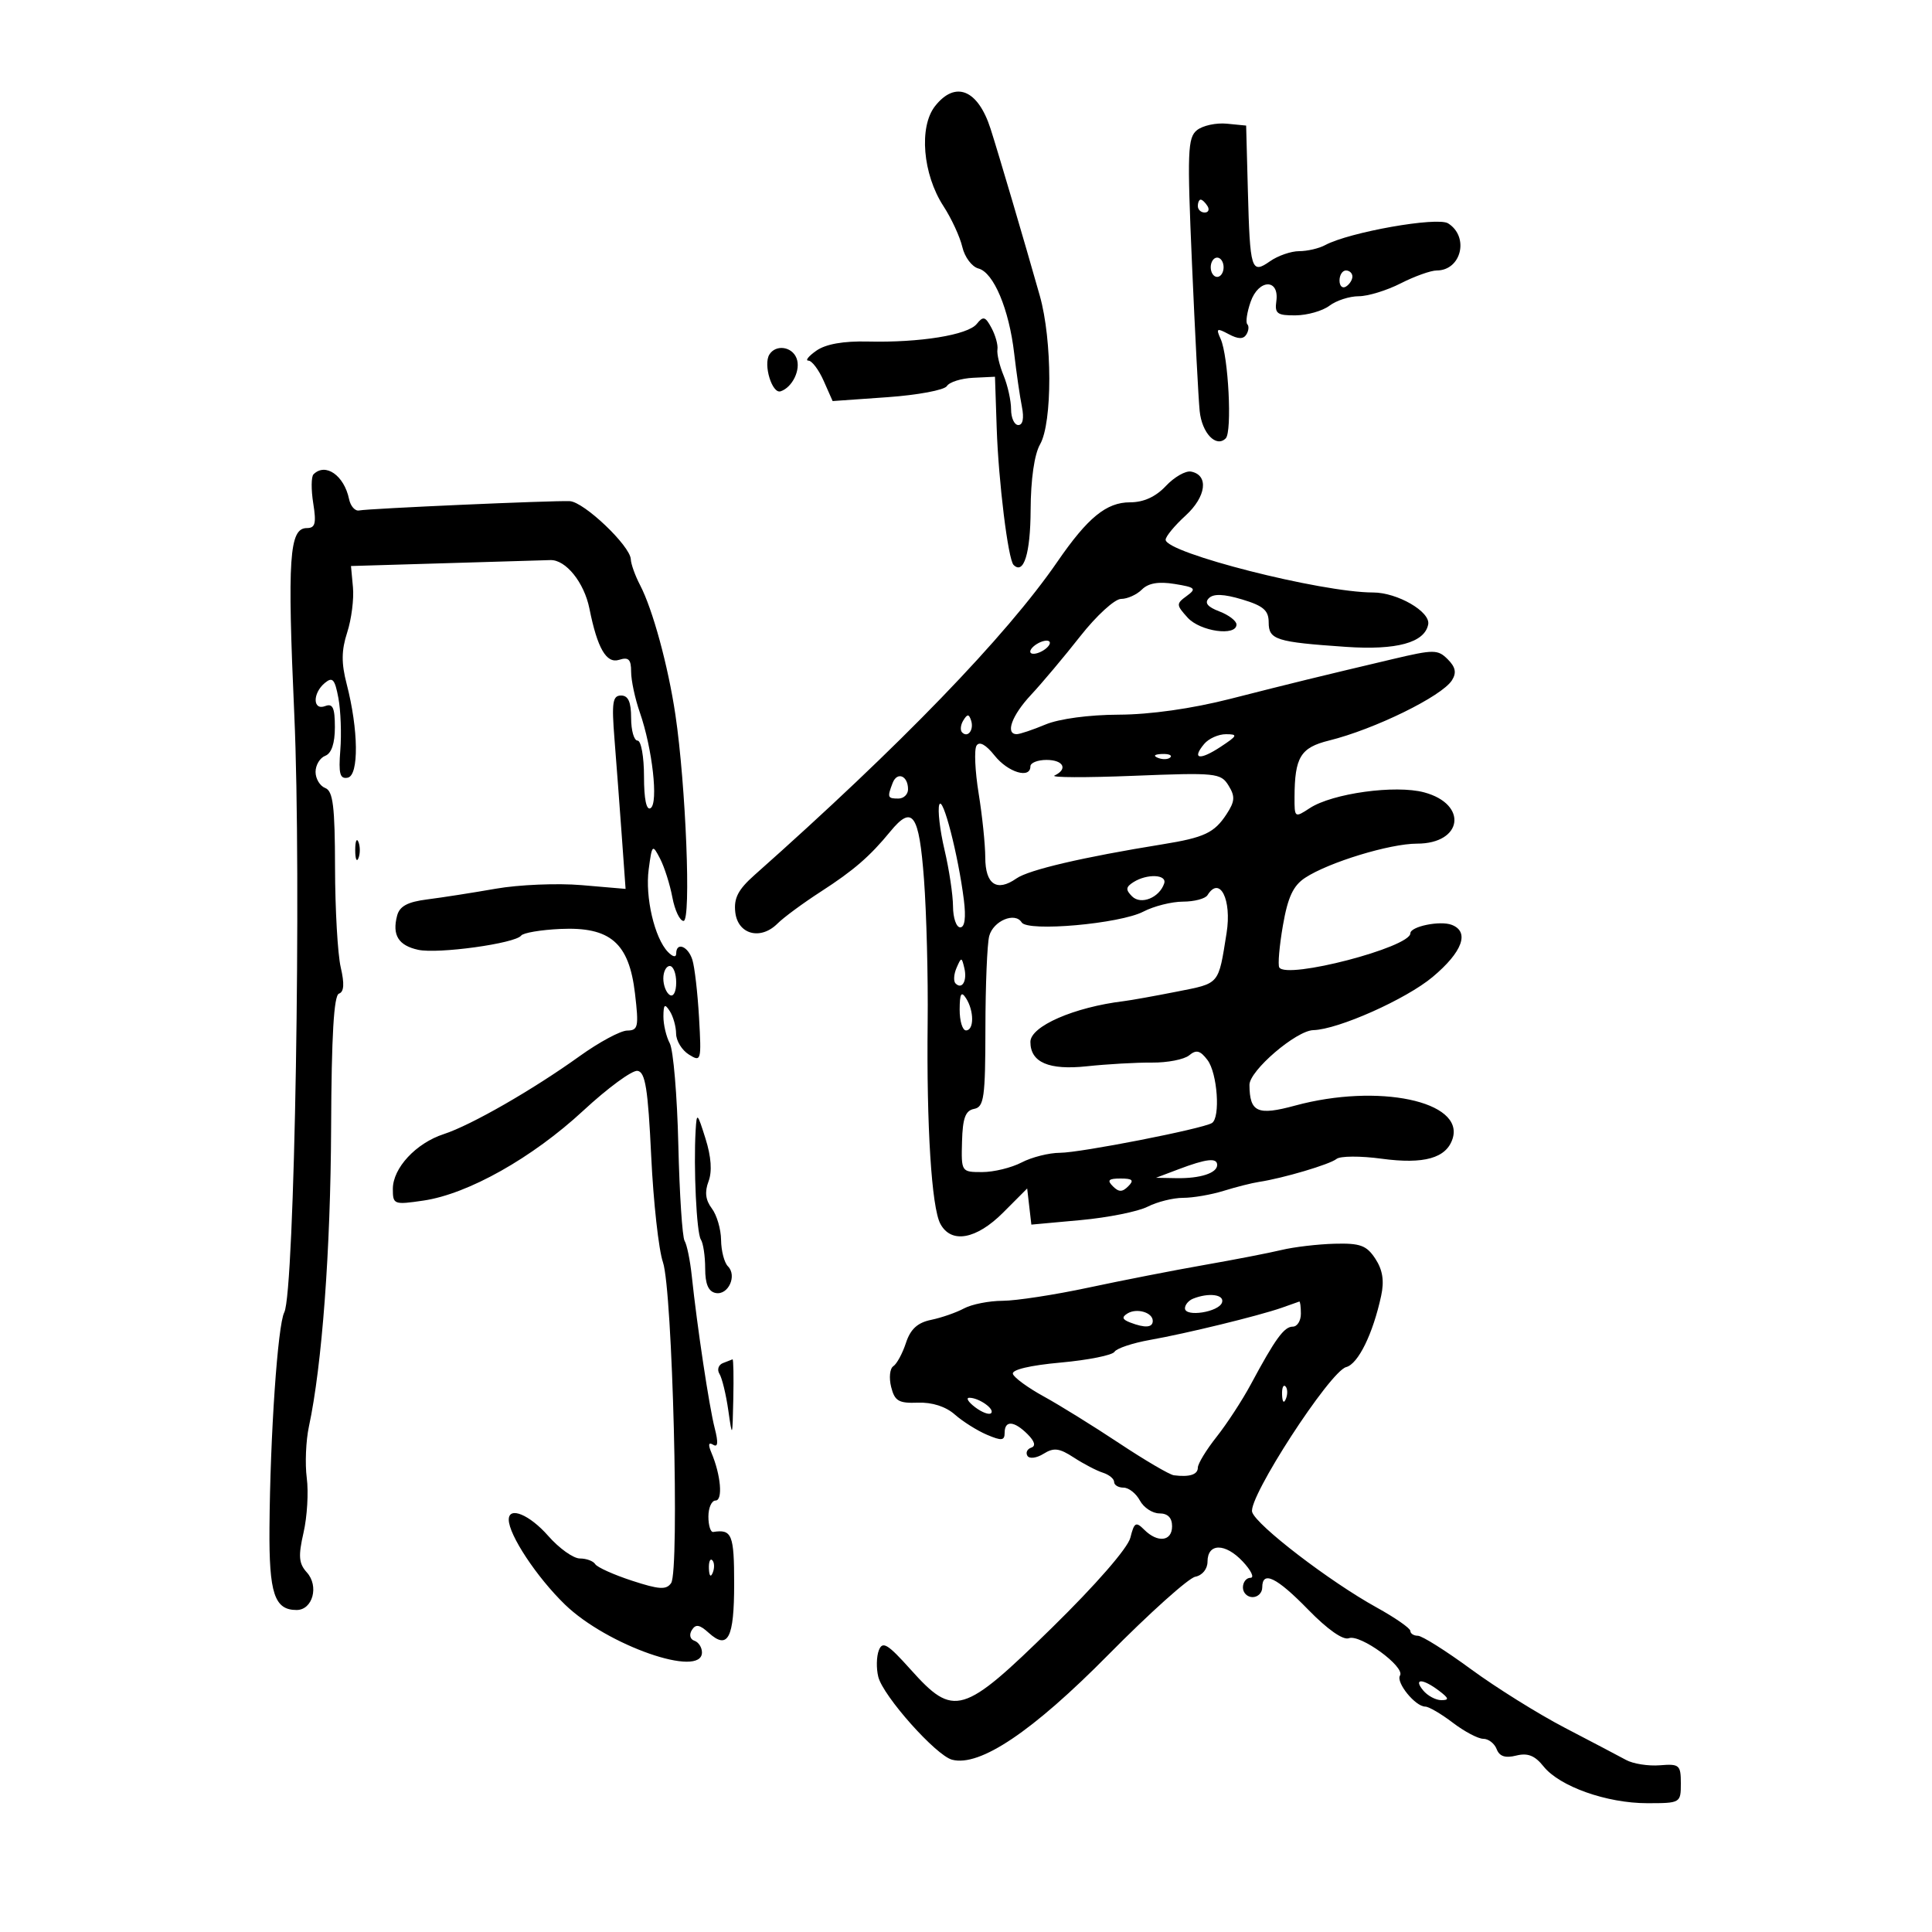 <svg xmlns="http://www.w3.org/2000/svg" width="300" height="300" viewBox="0 0 300 300" version="1.1">
	<path d="M 145.193 16.481 C 142.663 19.698, 143.280 27.058, 146.494 32 C 147.746 33.925, 149.067 36.785, 149.430 38.356 C 149.794 39.926, 150.920 41.428, 151.933 41.693 C 154.291 42.309, 156.688 48.009, 157.483 54.890 C 157.826 57.855, 158.363 61.567, 158.678 63.140 C 159.036 64.931, 158.829 66, 158.125 66 C 157.506 66, 157 64.904, 157 63.565 C 157 62.226, 156.478 59.863, 155.840 58.315 C 155.201 56.767, 154.770 54.943, 154.881 54.261 C 154.992 53.580, 154.578 52.080, 153.962 50.929 C 153.002 49.135, 152.674 49.044, 151.671 50.297 C 150.291 52.020, 142.822 53.227, 134.744 53.033 C 130.967 52.942, 128.227 53.428, 126.772 54.447 C 125.552 55.301, 124.995 56, 125.533 56 C 126.071 56, 127.137 57.412, 127.901 59.138 L 129.290 62.277 137.813 61.675 C 142.501 61.344, 146.649 60.568, 147.031 59.949 C 147.414 59.331, 149.250 58.752, 151.113 58.662 L 154.500 58.500 154.768 66.500 C 155.045 74.762, 156.539 86.872, 157.386 87.719 C 158.963 89.297, 160.004 85.946, 160.035 79.191 C 160.057 74.418, 160.613 70.552, 161.500 69 C 163.430 65.625, 163.408 52.805, 161.462 45.932 C 159.051 37.416, 155.049 23.846, 153.815 20 C 151.858 13.902, 148.349 12.469, 145.193 16.481 M 185.872 20.206 C 184.415 21.365, 184.333 23.540, 185.093 41 C 185.560 51.725, 186.096 61.996, 186.284 63.825 C 186.636 67.255, 188.837 69.563, 190.332 68.068 C 191.347 67.053, 190.746 55.285, 189.543 52.634 C 188.795 50.984, 188.939 50.897, 190.788 51.886 C 192.263 52.676, 193.073 52.691, 193.539 51.936 C 193.903 51.348, 193.967 50.634, 193.682 50.348 C 193.397 50.063, 193.629 48.495, 194.197 46.864 C 195.437 43.308, 198.685 43.235, 198.187 46.775 C 197.917 48.695, 198.328 48.996, 201.187 48.968 C 203.009 48.951, 205.374 48.276, 206.441 47.468 C 207.509 46.661, 209.551 46, 210.980 46 C 212.408 46, 215.342 45.100, 217.500 44 C 219.658 42.900, 222.173 42, 223.089 42 C 226.916 42, 228.181 36.773, 224.860 34.682 C 223.182 33.625, 209.500 36.048, 205.764 38.063 C 204.809 38.579, 202.996 39, 201.736 39 C 200.476 39, 198.441 39.703, 197.215 40.562 C 194.291 42.610, 194.098 41.989, 193.766 29.500 L 193.500 19.500 190.500 19.206 C 188.850 19.044, 186.768 19.494, 185.872 20.206 M 186 32 C 186 32.550, 186.477 33, 187.059 33 C 187.641 33, 187.840 32.550, 187.500 32 C 187.160 31.450, 186.684 31, 186.441 31 C 186.198 31, 186 31.450, 186 32 M 188 41.500 C 188 42.325, 188.450 43, 189 43 C 189.550 43, 190 42.325, 190 41.500 C 190 40.675, 189.550 40, 189 40 C 188.450 40, 188 40.675, 188 41.500 M 208 43.559 C 208 44.416, 208.450 44.840, 209 44.500 C 209.550 44.160, 210 43.459, 210 42.941 C 210 42.423, 209.550 42, 209 42 C 208.450 42, 208 42.702, 208 43.559 M 119.465 55.057 C 118.493 56.629, 119.896 61.201, 121.215 60.762 C 123.047 60.151, 124.371 57.410, 123.691 55.636 C 122.984 53.795, 120.459 53.449, 119.465 55.057 M 48.679 73.654 C 48.320 74.014, 48.302 76.039, 48.641 78.154 C 49.140 81.276, 48.953 82, 47.647 82 C 44.915 82, 44.604 86.623, 45.699 111 C 46.831 136.228, 45.750 200.691, 44.142 203.782 C 43.124 205.741, 41.950 222.821, 41.843 237.259 C 41.767 247.432, 42.616 250, 46.055 250 C 48.555 250, 49.567 246.284, 47.644 244.160 C 46.391 242.774, 46.297 241.639, 47.134 237.981 C 47.698 235.517, 47.924 231.700, 47.635 229.500 C 47.347 227.300, 47.497 223.700, 47.970 221.500 C 50.005 212.037, 51.337 194.089, 51.416 175.083 C 51.475 160.814, 51.842 154.553, 52.635 154.288 C 53.420 154.027, 53.504 152.769, 52.908 150.205 C 52.435 148.167, 52.037 141.198, 52.024 134.719 C 52.005 125.184, 51.714 122.827, 50.500 122.362 C 49.675 122.045, 49 120.920, 49 119.862 C 49 118.803, 49.675 117.678, 50.500 117.362 C 51.475 116.987, 52 115.434, 52 112.924 C 52 109.903, 51.674 109.188, 50.500 109.638 C 48.554 110.385, 48.509 107.653, 50.441 106.049 C 51.637 105.056, 51.994 105.453, 52.545 108.387 C 52.909 110.330, 53.044 113.976, 52.844 116.487 C 52.554 120.146, 52.781 120.995, 53.991 120.758 C 55.752 120.413, 55.672 113.313, 53.828 106.201 C 52.988 102.963, 53.009 100.987, 53.913 98.201 C 54.573 96.165, 54.976 93.013, 54.807 91.195 L 54.500 87.891 69 87.461 C 76.975 87.225, 84.382 87.004, 85.461 86.970 C 87.853 86.894, 90.714 90.447, 91.525 94.500 C 92.760 100.672, 94.157 103.085, 96.132 102.458 C 97.608 101.990, 98 102.378, 98 104.307 C 98 105.650, 98.608 108.493, 99.352 110.624 C 101.301 116.213, 102.259 124.722, 101.025 125.485 C 100.372 125.888, 100 124.099, 100 120.559 C 100 117.502, 99.550 115, 99 115 C 98.450 115, 98 113.425, 98 111.500 C 98 108.995, 97.556 108, 96.439 108 C 95.126 108, 94.964 109.071, 95.416 114.750 C 95.712 118.463, 96.220 125.219, 96.547 129.763 L 97.140 138.027 90.320 137.443 C 86.569 137.122, 80.575 137.371, 77 137.996 C 73.425 138.622, 68.629 139.371, 66.342 139.660 C 63.281 140.048, 62.046 140.715, 61.661 142.190 C 60.872 145.205, 61.864 146.811, 64.932 147.485 C 67.999 148.159, 80.019 146.500, 80.924 145.278 C 81.241 144.850, 83.975 144.386, 87 144.247 C 94.764 143.889, 97.677 146.403, 98.600 154.258 C 99.211 159.453, 99.095 160.002, 97.388 160.025 C 96.349 160.039, 93.025 161.829, 90 164.002 C 82.730 169.225, 73.147 174.723, 68.912 176.102 C 64.592 177.507, 61 181.374, 61 184.617 C 61 187.037, 61.162 187.099, 65.750 186.425 C 72.679 185.409, 82.662 179.792, 90.573 172.460 C 94.383 168.929, 98.175 166.148, 99 166.281 C 100.206 166.474, 100.621 169.066, 101.118 179.511 C 101.458 186.655, 102.279 194.075, 102.942 196 C 104.427 200.314, 105.539 243.909, 104.213 245.819 C 103.463 246.899, 102.361 246.832, 98.133 245.449 C 95.293 244.520, 92.725 243.364, 92.426 242.880 C 92.127 242.396, 91.055 242, 90.045 242 C 89.034 242, 86.824 240.425, 85.134 238.500 C 82.224 235.186, 79 233.856, 79 235.969 C 79 238.338, 83.358 244.921, 87.730 249.158 C 94.278 255.502, 109 260.642, 109 256.583 C 109 255.804, 108.470 254.990, 107.823 254.774 C 107.155 254.552, 106.982 253.838, 107.422 253.126 C 108.023 252.154, 108.614 252.246, 110.036 253.533 C 113.040 256.251, 114 254.411, 114 245.941 C 114 238.284, 113.653 237.423, 110.750 237.882 C 110.338 237.947, 110 236.875, 110 235.500 C 110 234.125, 110.501 233, 111.113 233 C 112.276 233, 111.932 229.031, 110.471 225.586 C 109.928 224.304, 110.016 223.892, 110.737 224.337 C 111.484 224.799, 111.557 224.007, 110.976 221.751 C 110.121 218.438, 108.253 206.030, 107.417 198.117 C 107.162 195.706, 106.662 193.262, 106.305 192.685 C 105.949 192.109, 105.510 185.390, 105.330 177.755 C 105.150 170.119, 104.552 163.031, 104.001 162.002 C 103.450 160.973, 103.007 159.089, 103.015 157.816 C 103.028 155.954, 103.221 155.794, 104 157 C 104.533 157.825, 104.976 159.404, 104.985 160.509 C 104.993 161.615, 105.887 163.073, 106.971 163.750 C 108.875 164.939, 108.929 164.740, 108.547 158.017 C 108.329 154.186, 107.862 150.140, 107.508 149.026 C 106.837 146.911, 105 146.212, 105 148.071 C 105 148.703, 104.475 148.600, 103.721 147.821 C 101.635 145.666, 100.150 139.297, 100.729 134.985 C 101.249 131.103, 101.311 131.046, 102.493 133.325 C 103.167 134.623, 104.027 137.332, 104.405 139.343 C 104.782 141.354, 105.566 143, 106.146 143 C 107.338 143, 106.503 121.942, 104.878 111 C 103.749 103.404, 101.354 94.612, 99.386 90.846 C 98.624 89.386, 97.978 87.586, 97.951 86.846 C 97.875 84.770, 90.677 77.919, 88.467 77.819 C 85.835 77.701, 57.225 78.964, 55.767 79.264 C 55.136 79.394, 54.431 78.600, 54.202 77.500 C 53.433 73.814, 50.537 71.797, 48.679 73.654 M 181.032 75.466 C 179.452 77.148, 177.582 78, 175.472 78 C 171.801 78, 168.906 80.367, 164.189 87.224 C 156.249 98.768, 139.796 115.789, 117.175 135.862 C 114.612 138.136, 113.924 139.466, 114.175 141.657 C 114.569 145.103, 118.098 146.045, 120.734 143.408 C 121.686 142.456, 124.723 140.219, 127.483 138.437 C 132.561 135.157, 135.083 132.973, 138.240 129.123 C 141.694 124.910, 142.714 126.352, 143.476 136.527 C 143.869 141.767, 144.125 151.779, 144.046 158.777 C 143.862 174.866, 144.658 187.493, 146.016 190.031 C 147.697 193.171, 151.599 192.469, 155.783 188.273 L 159.500 184.546 159.824 187.352 L 160.148 190.157 167.824 189.454 C 172.046 189.067, 176.715 188.132, 178.200 187.376 C 179.686 186.619, 182.163 186, 183.707 186 C 185.250 186, 188.085 185.511, 190.007 184.914 C 191.928 184.316, 194.400 183.691, 195.500 183.525 C 199.238 182.958, 206.496 180.808, 207.534 179.959 C 208.102 179.494, 211.251 179.478, 214.531 179.923 C 221.132 180.819, 224.599 179.837, 225.563 176.800 C 227.407 170.991, 213.978 168.178, 201.103 171.675 C 195.254 173.264, 194.047 172.718, 194.015 168.464 C 193.999 166.259, 201.263 160.029, 203.932 159.959 C 207.790 159.859, 218.329 155.162, 222.462 151.700 C 227.098 147.818, 228.241 144.690, 225.421 143.608 C 223.615 142.915, 219 143.862, 219 144.924 C 219 147.101, 199.789 152.104, 198.647 150.225 C 198.404 149.826, 198.658 146.891, 199.211 143.703 C 199.973 139.304, 200.807 137.518, 202.667 136.299 C 206.342 133.891, 215.816 131, 220.033 131 C 227.127 131, 227.986 124.881, 221.150 123.040 C 216.683 121.838, 206.889 123.188, 203.373 125.491 C 201.042 127.019, 201 126.988, 201.014 123.773 C 201.040 117.572, 201.945 116.086, 206.365 114.992 C 213.434 113.243, 223.892 108.118, 225.457 105.637 C 226.195 104.467, 226.020 103.591, 224.806 102.377 C 223.266 100.837, 222.649 100.834, 216.323 102.330 C 204.654 105.088, 200.803 106.030, 191 108.528 C 185.057 110.041, 178.586 110.957, 173.718 110.974 C 169.121 110.989, 164.466 111.614, 162.346 112.500 C 160.371 113.325, 158.361 114, 157.878 114 C 156.053 114, 157.113 111.090, 160.105 107.887 C 161.813 106.059, 165.255 101.961, 167.753 98.782 C 170.251 95.602, 173.097 93, 174.076 93 C 175.056 93, 176.512 92.345, 177.313 91.544 C 178.313 90.544, 179.904 90.272, 182.394 90.677 C 185.629 91.201, 185.832 91.403, 184.273 92.542 C 182.618 93.752, 182.626 93.929, 184.418 95.910 C 186.359 98.054, 192 98.847, 192 96.975 C 192 96.412, 190.802 95.495, 189.337 94.938 C 187.494 94.237, 186.994 93.606, 187.714 92.886 C 188.434 92.166, 190.023 92.226, 192.877 93.081 C 196.170 94.068, 197 94.784, 197 96.639 C 197 99.342, 198.124 99.698, 209 100.445 C 216.868 100.985, 221.223 99.795, 221.770 96.957 C 222.148 94.992, 216.979 92, 213.206 92 C 205.152 92, 181 85.857, 181 83.809 C 181 83.302, 182.393 81.615, 184.096 80.060 C 187.316 77.118, 187.733 73.765, 184.944 73.228 C 184.102 73.065, 182.341 74.073, 181.032 75.466 M 161 100 C 160.207 100.490, 159.783 101.116, 160.058 101.391 C 160.333 101.666, 161.207 101.490, 162 101 C 162.793 100.510, 163.217 99.884, 162.942 99.609 C 162.667 99.334, 161.793 99.510, 161 100 M 149.583 111.866 C 149.152 112.563, 149.070 113.403, 149.400 113.733 C 150.295 114.628, 151.271 113.312, 150.787 111.862 C 150.449 110.846, 150.213 110.846, 149.583 111.866 M 186.980 115.524 C 185.011 117.896, 186.279 118.114, 189.541 115.964 C 192.167 114.233, 192.260 114.012, 190.372 114.007 C 189.202 114.003, 187.676 114.686, 186.980 115.524 M 151.632 115.786 C 151.252 116.401, 151.401 119.739, 151.963 123.202 C 152.525 126.666, 152.988 131.139, 152.992 133.143 C 153.001 137.342, 154.783 138.541, 157.836 136.402 C 159.742 135.067, 168.178 133.096, 180.500 131.107 C 187.011 130.055, 188.554 129.330, 190.456 126.427 C 191.758 124.439, 191.812 123.668, 190.766 121.975 C 189.563 120.030, 188.829 119.955, 176 120.468 C 168.575 120.765, 163.063 120.744, 163.750 120.421 C 165.869 119.425, 165.133 118, 162.500 118 C 161.125 118, 160 118.450, 160 119 C 160 120.984, 156.529 119.942, 154.449 117.334 C 153.080 115.617, 152.077 115.066, 151.632 115.786 M 179.813 117.683 C 180.534 117.972, 181.397 117.936, 181.729 117.604 C 182.061 117.272, 181.471 117.036, 180.417 117.079 C 179.252 117.127, 179.015 117.364, 179.813 117.683 M 138.605 121.588 C 137.750 123.816, 137.818 124, 139.500 124 C 140.325 124, 141 123.352, 141 122.559 C 141 120.443, 139.307 119.757, 138.605 121.588 M 145.849 124.960 C 145.580 125.763, 145.947 128.913, 146.664 131.960 C 147.382 135.007, 147.976 138.963, 147.984 140.750 C 147.993 142.537, 148.495 144, 149.101 144 C 149.812 144, 150.013 142.498, 149.670 139.750 C 148.797 132.770, 146.374 123.392, 145.849 124.960 M 55.158 132 C 55.158 133.375, 55.385 133.938, 55.662 133.250 C 55.940 132.563, 55.940 131.438, 55.662 130.750 C 55.385 130.063, 55.158 130.625, 55.158 132 M 176.008 136.974 C 174.803 137.736, 174.760 138.160, 175.786 139.186 C 177.160 140.560, 180.032 139.404, 180.774 137.179 C 181.242 135.774, 178.119 135.640, 176.008 136.974 M 187.500 139 C 187.160 139.550, 185.446 140.003, 183.691 140.006 C 181.936 140.010, 179.170 140.706, 177.545 141.553 C 173.905 143.451, 159.566 144.724, 158.643 143.231 C 157.614 141.566, 154.240 142.981, 153.606 145.342 C 153.288 146.529, 153.021 152.980, 153.014 159.677 C 153.002 170.460, 152.800 171.892, 151.255 172.189 C 149.910 172.448, 149.480 173.614, 149.382 177.263 C 149.255 181.969, 149.275 182, 152.513 182 C 154.305 182, 157.060 181.328, 158.636 180.506 C 160.211 179.685, 162.891 179.010, 164.591 179.006 C 167.766 179, 186.728 175.286, 188.186 174.385 C 189.528 173.555, 189.043 166.641, 187.499 164.602 C 186.371 163.111, 185.760 162.954, 184.656 163.870 C 183.883 164.512, 181.282 165.020, 178.875 164.998 C 176.469 164.977, 171.921 165.235, 168.770 165.571 C 162.862 166.202, 160 164.967, 160 161.787 C 160 159.357, 166.791 156.392, 174.500 155.458 C 175.600 155.324, 179.319 154.657, 182.764 153.975 C 189.460 152.649, 189.166 152.996, 190.463 144.884 C 191.294 139.679, 189.403 135.922, 187.500 139 M 148.531 150.293 C 148.103 151.279, 148.034 152.367, 148.376 152.710 C 149.392 153.725, 150.211 152.299, 149.743 150.328 C 149.329 148.581, 149.275 148.580, 148.531 150.293 M 103 151.941 C 103 153.009, 103.450 154.160, 104 154.500 C 104.567 154.851, 105 154.010, 105 152.559 C 105 151.152, 104.550 150, 104 150 C 103.450 150, 103 150.873, 103 151.941 M 149.015 156.750 C 149.007 158.537, 149.450 160, 150 160 C 151.270 160, 151.270 156.965, 150 155 C 149.264 153.862, 149.027 154.284, 149.015 156.750 M 108.020 175.500 C 107.677 181.288, 108.160 191.450, 108.827 192.470 C 109.197 193.036, 109.500 195.064, 109.500 196.976 C 109.500 199.384, 109.999 200.551, 111.124 200.775 C 113.075 201.163, 114.491 198.091, 113.033 196.633 C 112.465 196.065, 111.986 194.227, 111.968 192.550 C 111.951 190.873, 111.305 188.666, 110.532 187.647 C 109.554 186.355, 109.398 185.085, 110.017 183.454 C 110.600 181.921, 110.440 179.633, 109.552 176.808 C 108.277 172.753, 108.187 172.676, 108.020 175.500 M 183 181.563 L 179.500 182.887 182.668 182.944 C 186.369 183.009, 189 182.157, 189 180.893 C 189 179.737, 187.334 179.923, 183 181.563 M 172.800 184.200 C 173.733 185.133, 174.267 185.133, 175.200 184.200 C 176.133 183.267, 175.867 183, 174 183 C 172.133 183, 171.867 183.267, 172.800 184.200 M 199 194.095 C 197.075 194.558, 191.675 195.606, 187 196.424 C 182.325 197.243, 174.225 198.826, 169 199.943 C 163.775 201.060, 157.783 201.980, 155.684 201.987 C 153.586 201.994, 150.886 202.528, 149.684 203.174 C 148.483 203.819, 146.184 204.618, 144.575 204.949 C 142.471 205.382, 141.376 206.387, 140.675 208.526 C 140.139 210.162, 139.257 211.789, 138.715 212.143 C 138.173 212.496, 138.020 213.945, 138.376 215.362 C 138.926 217.553, 139.545 217.919, 142.524 217.807 C 144.735 217.724, 146.850 218.402, 148.263 219.647 C 149.493 220.731, 151.738 222.145, 153.250 222.788 C 155.537 223.760, 156 223.708, 156 222.479 C 156 220.514, 157.465 220.608, 159.563 222.705 C 160.674 223.817, 160.871 224.543, 160.128 224.791 C 159.501 225, 159.236 225.573, 159.540 226.065 C 159.846 226.560, 160.961 226.417, 162.039 225.744 C 163.633 224.748, 164.485 224.853, 166.743 226.326 C 168.259 227.314, 170.287 228.373, 171.250 228.678 C 172.213 228.984, 173 229.631, 173 230.117 C 173 230.602, 173.659 231, 174.465 231 C 175.270 231, 176.411 231.900, 177 233 C 177.589 234.100, 178.955 235, 180.035 235 C 181.333 235, 182 235.679, 182 237 C 182 239.348, 179.765 239.622, 177.672 237.530 C 176.378 236.236, 176.120 236.386, 175.520 238.778 C 175.115 240.391, 170.167 246.073, 163.354 252.749 C 149.492 266.330, 148.119 266.737, 141.409 259.250 C 137.837 255.265, 137.042 254.782, 136.468 256.252 C 136.092 257.216, 136.053 259.074, 136.381 260.382 C 137.132 263.376, 145.343 272.595, 147.840 273.248 C 152.144 274.373, 160.310 268.887, 172.101 256.949 C 178.482 250.489, 184.557 245.038, 185.601 244.836 C 186.698 244.623, 187.501 243.635, 187.502 242.497 C 187.504 239.589, 190.251 239.574, 192.968 242.466 C 194.278 243.860, 194.820 245, 194.174 245 C 193.528 245, 193 245.675, 193 246.500 C 193 247.325, 193.675 248, 194.500 248 C 195.325 248, 196 247.325, 196 246.500 C 196 243.823, 198.220 244.899, 203.158 249.969 C 206.127 253.017, 208.559 254.723, 209.450 254.381 C 211.205 253.707, 218.224 258.828, 217.392 260.174 C 216.728 261.248, 219.775 265, 221.311 265 C 221.861 265, 223.786 266.125, 225.589 267.500 C 227.392 268.875, 229.523 270, 230.326 270 C 231.129 270, 232.063 270.723, 232.402 271.606 C 232.835 272.733, 233.740 273.031, 235.436 272.605 C 237.221 272.158, 238.331 272.597, 239.677 274.283 C 242.166 277.401, 249.487 280, 255.783 280 C 260.942 280, 261 279.966, 261 276.923 C 261 274.065, 260.770 273.866, 257.750 274.112 C 255.963 274.257, 253.600 273.887, 252.500 273.288 C 251.400 272.690, 247.125 270.443, 243 268.296 C 238.875 266.149, 232.313 262.054, 228.418 259.196 C 224.524 256.338, 220.811 254, 220.168 254 C 219.526 254, 219 253.662, 218.999 253.250 C 218.998 252.838, 216.636 251.195, 213.749 249.600 C 206.469 245.578, 195.088 236.854, 194.435 234.794 C 193.743 232.615, 206.502 212.943, 209.036 212.280 C 210.898 211.793, 213.191 207.119, 214.466 201.209 C 214.967 198.892, 214.700 197.192, 213.565 195.459 C 212.204 193.382, 211.219 193.020, 207.227 193.126 C 204.627 193.196, 200.925 193.632, 199 194.095 M 185.250 201.662 C 184.563 201.940, 184 202.609, 184 203.150 C 184 204.565, 189.266 203.742, 189.756 202.250 C 190.165 201.005, 187.681 200.681, 185.250 201.662 M 199 203.079 C 195.322 204.353, 184.227 207.060, 178.580 208.061 C 175.873 208.541, 173.389 209.370, 173.059 209.904 C 172.729 210.438, 168.965 211.192, 164.693 211.579 C 159.933 212.010, 157.064 212.693, 157.281 213.344 C 157.476 213.928, 159.630 215.499, 162.068 216.836 C 164.505 218.173, 169.775 221.440, 173.778 224.096 C 177.781 226.752, 181.606 228.995, 182.278 229.081 C 184.707 229.391, 186 228.979, 186 227.894 C 186 227.286, 187.311 225.132, 188.914 223.109 C 190.517 221.085, 192.906 217.420, 194.225 214.965 C 198.030 207.877, 199.394 206, 200.741 206 C 201.433 206, 202 205.100, 202 204 C 202 202.900, 201.887 202.048, 201.750 202.106 C 201.613 202.165, 200.375 202.603, 199 203.079 M 175.075 203.953 C 174.149 204.526, 174.257 204.885, 175.498 205.361 C 177.805 206.246, 179 206.160, 179 205.107 C 179 203.796, 176.513 203.065, 175.075 203.953 M 112.244 211.664 C 111.553 211.943, 111.316 212.695, 111.718 213.335 C 112.119 213.976, 112.737 216.525, 113.090 219 C 113.713 223.358, 113.737 223.303, 113.866 217.250 C 113.940 213.813, 113.888 211.036, 113.750 211.079 C 113.612 211.122, 112.935 211.386, 112.244 211.664 M 199.079 216.583 C 199.127 217.748, 199.364 217.985, 199.683 217.188 C 199.972 216.466, 199.936 215.603, 199.604 215.271 C 199.272 214.939, 199.036 215.529, 199.079 216.583 M 151.427 218.521 C 152.487 219.323, 153.599 219.735, 153.898 219.435 C 154.526 218.808, 151.986 217.023, 150.500 217.047 C 149.950 217.056, 150.367 217.720, 151.427 218.521 M 110.079 243.583 C 110.127 244.748, 110.364 244.985, 110.683 244.188 C 110.972 243.466, 110.936 242.603, 110.604 242.271 C 110.272 241.939, 110.036 242.529, 110.079 243.583 M 221 262.500 C 221.685 263.325, 222.951 264, 223.814 264 C 225.069 264, 224.995 263.707, 223.441 262.532 C 220.902 260.611, 219.416 260.592, 221 262.500" stroke="none" fill="black" fill-rule="evenodd"/>
</svg>